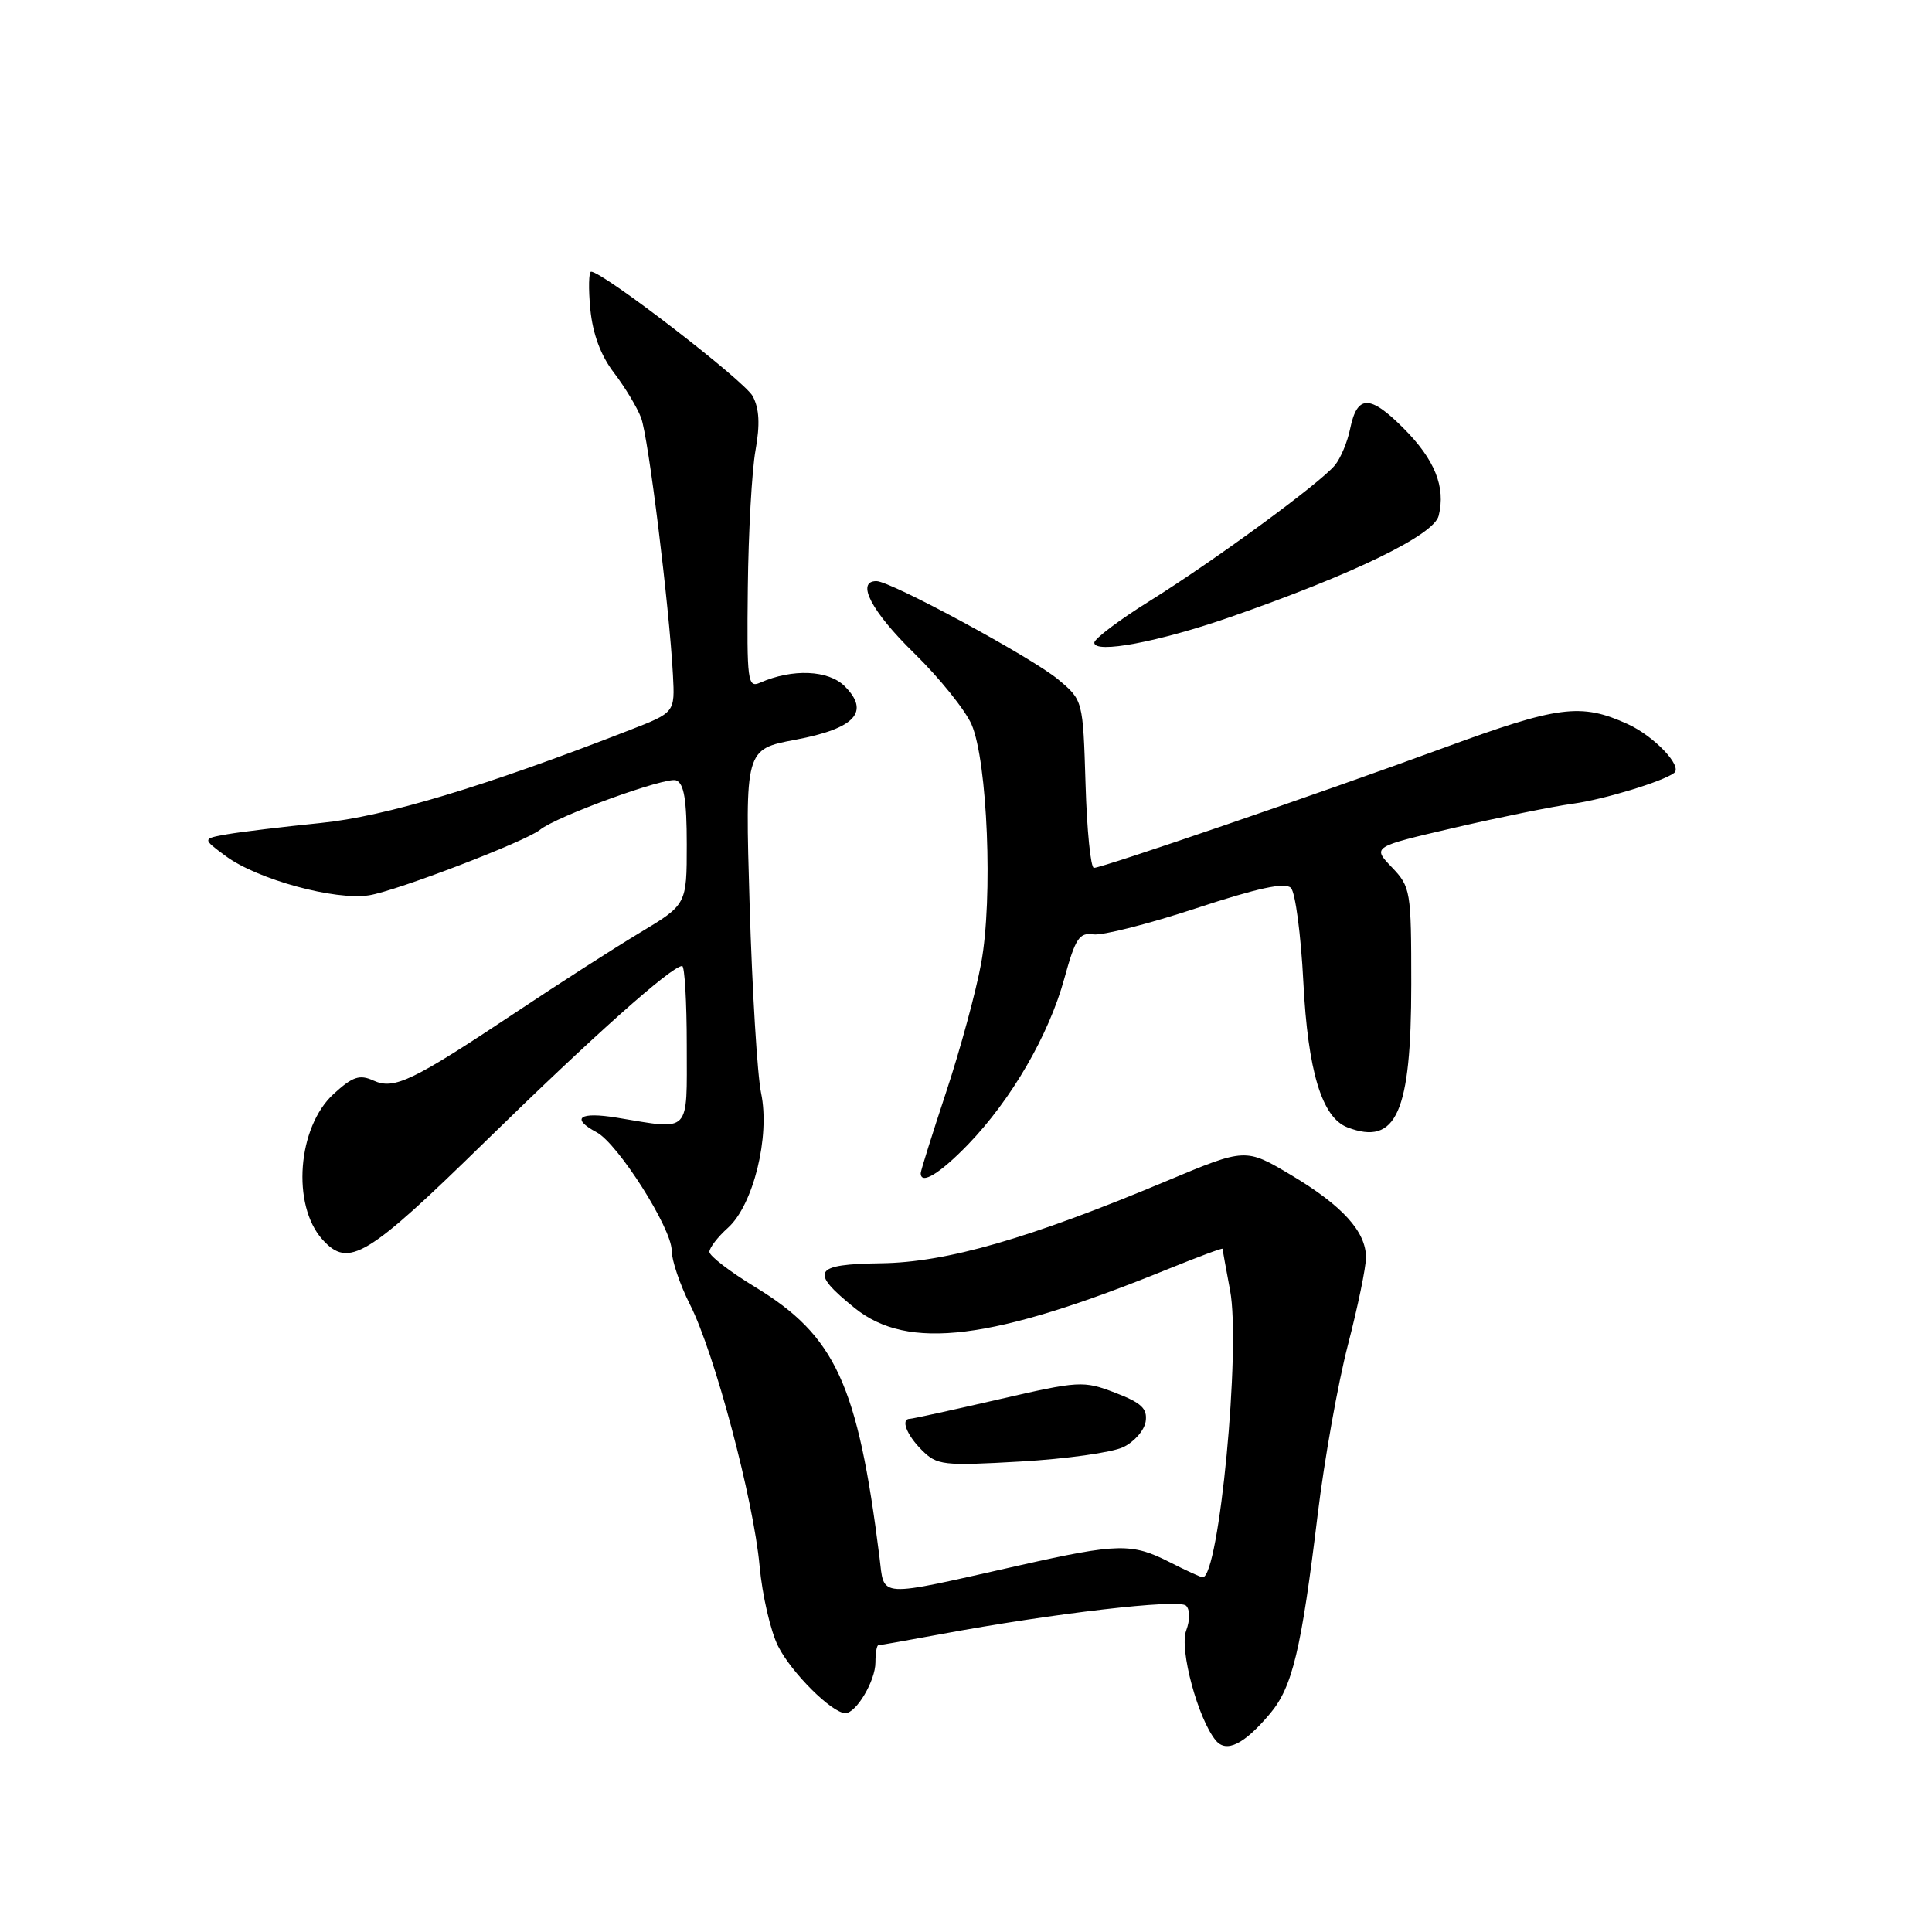 <?xml version="1.0" encoding="UTF-8" standalone="no"?>
<!DOCTYPE svg PUBLIC "-//W3C//DTD SVG 1.1//EN" "http://www.w3.org/Graphics/SVG/1.1/DTD/svg11.dtd" >
<svg xmlns="http://www.w3.org/2000/svg" xmlns:xlink="http://www.w3.org/1999/xlink" version="1.1" viewBox="0 0 256 256">
 <g >
 <path fill="currentColor"
d=" M 168.30 227.05 C 171.25 223.54 172.43 218.63 174.60 200.69 C 175.48 193.44 177.28 183.33 178.60 178.24 C 179.92 173.14 181.00 167.92 181.00 166.62 C 181.00 163.19 177.87 159.75 171.06 155.69 C 165.04 152.11 165.04 152.11 154.60 156.48 C 136.35 164.13 125.42 167.28 116.73 167.39 C 107.76 167.52 107.22 168.44 113.24 173.31 C 120.31 179.02 131.50 177.63 154.86 168.12 C 158.79 166.53 162.00 165.33 162.00 165.47 C 162.00 165.61 162.45 168.09 162.99 170.97 C 164.44 178.57 161.53 209.00 159.36 209.00 C 159.12 209.00 157.16 208.10 155.00 207.00 C 150.00 204.45 148.14 204.49 135.18 207.40 C 115.88 211.74 117.23 211.82 116.53 206.28 C 113.66 183.43 110.70 177.00 100.06 170.54 C 96.73 168.51 94.00 166.42 94.00 165.88 C 94.00 165.34 95.10 163.91 96.45 162.70 C 99.82 159.67 102.06 150.59 100.85 144.84 C 100.35 142.45 99.67 131.23 99.33 119.89 C 98.72 99.28 98.72 99.28 105.39 98.02 C 113.32 96.53 115.33 94.33 111.93 90.93 C 109.78 88.78 105.01 88.57 100.72 90.46 C 99.07 91.18 98.95 90.33 99.09 77.87 C 99.17 70.52 99.63 62.33 100.11 59.67 C 100.72 56.25 100.62 54.16 99.74 52.50 C 98.66 50.47 79.88 36.00 78.33 36.00 C 78.01 36.00 77.96 38.23 78.22 40.96 C 78.54 44.24 79.59 47.09 81.35 49.39 C 82.81 51.30 84.43 53.99 84.95 55.37 C 85.91 57.90 88.68 80.29 89.17 89.45 C 89.43 94.41 89.43 94.41 83.46 96.73 C 64.12 104.26 51.05 108.19 42.50 109.05 C 37.55 109.55 31.99 110.22 30.14 110.54 C 26.79 111.13 26.79 111.13 29.92 113.44 C 34.12 116.54 44.42 119.35 48.92 118.63 C 52.58 118.04 69.66 111.49 71.54 109.96 C 73.73 108.16 88.26 102.89 89.59 103.40 C 90.64 103.80 91.00 105.98 91.00 111.90 C 91.00 119.86 91.00 119.86 84.75 123.61 C 81.31 125.68 74.00 130.37 68.50 134.04 C 54.65 143.26 52.23 144.43 49.49 143.18 C 47.65 142.34 46.74 142.64 44.21 144.95 C 39.41 149.34 38.62 159.69 42.73 164.25 C 46.19 168.08 48.59 166.63 64.37 151.19 C 78.59 137.28 89.00 128.00 90.39 128.00 C 90.72 128.00 91.00 132.72 91.00 138.50 C 91.00 150.39 91.64 149.73 81.75 148.10 C 76.77 147.28 75.56 148.16 79.07 150.04 C 81.89 151.55 89.00 162.75 89.00 165.69 C 89.00 167.00 90.10 170.24 91.44 172.89 C 94.68 179.28 99.85 198.73 100.65 207.50 C 101.00 211.35 102.10 216.13 103.10 218.12 C 104.85 221.63 110.25 227.00 112.02 227.00 C 113.46 227.00 116.00 222.71 116.00 220.28 C 116.00 219.02 116.18 218.00 116.39 218.00 C 116.60 218.00 120.32 217.34 124.64 216.54 C 139.47 213.78 156.23 211.83 157.16 212.76 C 157.69 213.29 157.70 214.65 157.17 216.07 C 156.25 218.55 158.75 227.79 161.10 230.62 C 162.50 232.31 164.86 231.14 168.30 227.05 Z  M 148.82 191.76 C 150.30 191.06 151.64 189.52 151.81 188.34 C 152.05 186.63 151.24 185.88 147.75 184.54 C 143.54 182.93 143.01 182.97 132.27 185.44 C 126.15 186.85 120.89 188.00 120.57 188.00 C 119.31 188.00 120.12 190.12 122.14 192.14 C 124.16 194.16 124.94 194.25 135.22 193.66 C 141.23 193.32 147.35 192.46 148.82 191.76 Z  M 128.29 151.63 C 134.01 145.70 138.97 137.15 141.02 129.69 C 142.49 124.34 143.01 123.54 144.87 123.81 C 146.05 123.99 152.18 122.43 158.50 120.35 C 166.68 117.66 170.28 116.88 171.05 117.65 C 171.64 118.24 172.38 123.85 172.70 130.11 C 173.30 141.94 175.16 148.08 178.54 149.38 C 185.02 151.87 187.00 147.43 187.00 130.40 C 187.00 118.01 186.92 117.53 184.42 114.91 C 181.83 112.21 181.83 112.21 192.67 109.69 C 198.62 108.31 205.73 106.86 208.46 106.49 C 212.50 105.94 220.35 103.55 221.83 102.42 C 222.99 101.54 219.17 97.53 215.67 95.94 C 209.47 93.12 206.52 93.51 191.34 99.08 C 175.31 104.97 146.07 115.00 144.95 115.00 C 144.52 115.00 144.02 110.00 143.84 103.89 C 143.50 92.78 143.50 92.78 140.21 90.03 C 136.71 87.11 118.02 77.00 116.13 77.00 C 113.37 77.00 115.48 81.03 121.11 86.53 C 124.47 89.81 127.90 94.08 128.74 96.00 C 130.85 100.89 131.59 119.05 130.01 127.63 C 129.32 131.41 127.23 139.09 125.37 144.70 C 123.52 150.30 122.00 155.14 122.00 155.45 C 122.00 157.06 124.54 155.51 128.29 151.63 Z  M 163.00 81.77 C 179.36 76.07 189.98 70.91 190.63 68.35 C 191.59 64.53 190.12 60.89 185.96 56.73 C 181.51 52.27 179.83 52.29 178.90 56.82 C 178.55 58.56 177.64 60.73 176.88 61.65 C 174.89 64.05 160.92 74.28 152.36 79.62 C 148.31 82.14 145.00 84.64 145.00 85.16 C 145.00 86.67 153.57 85.05 163.00 81.77 Z "/>
</g>
</svg>